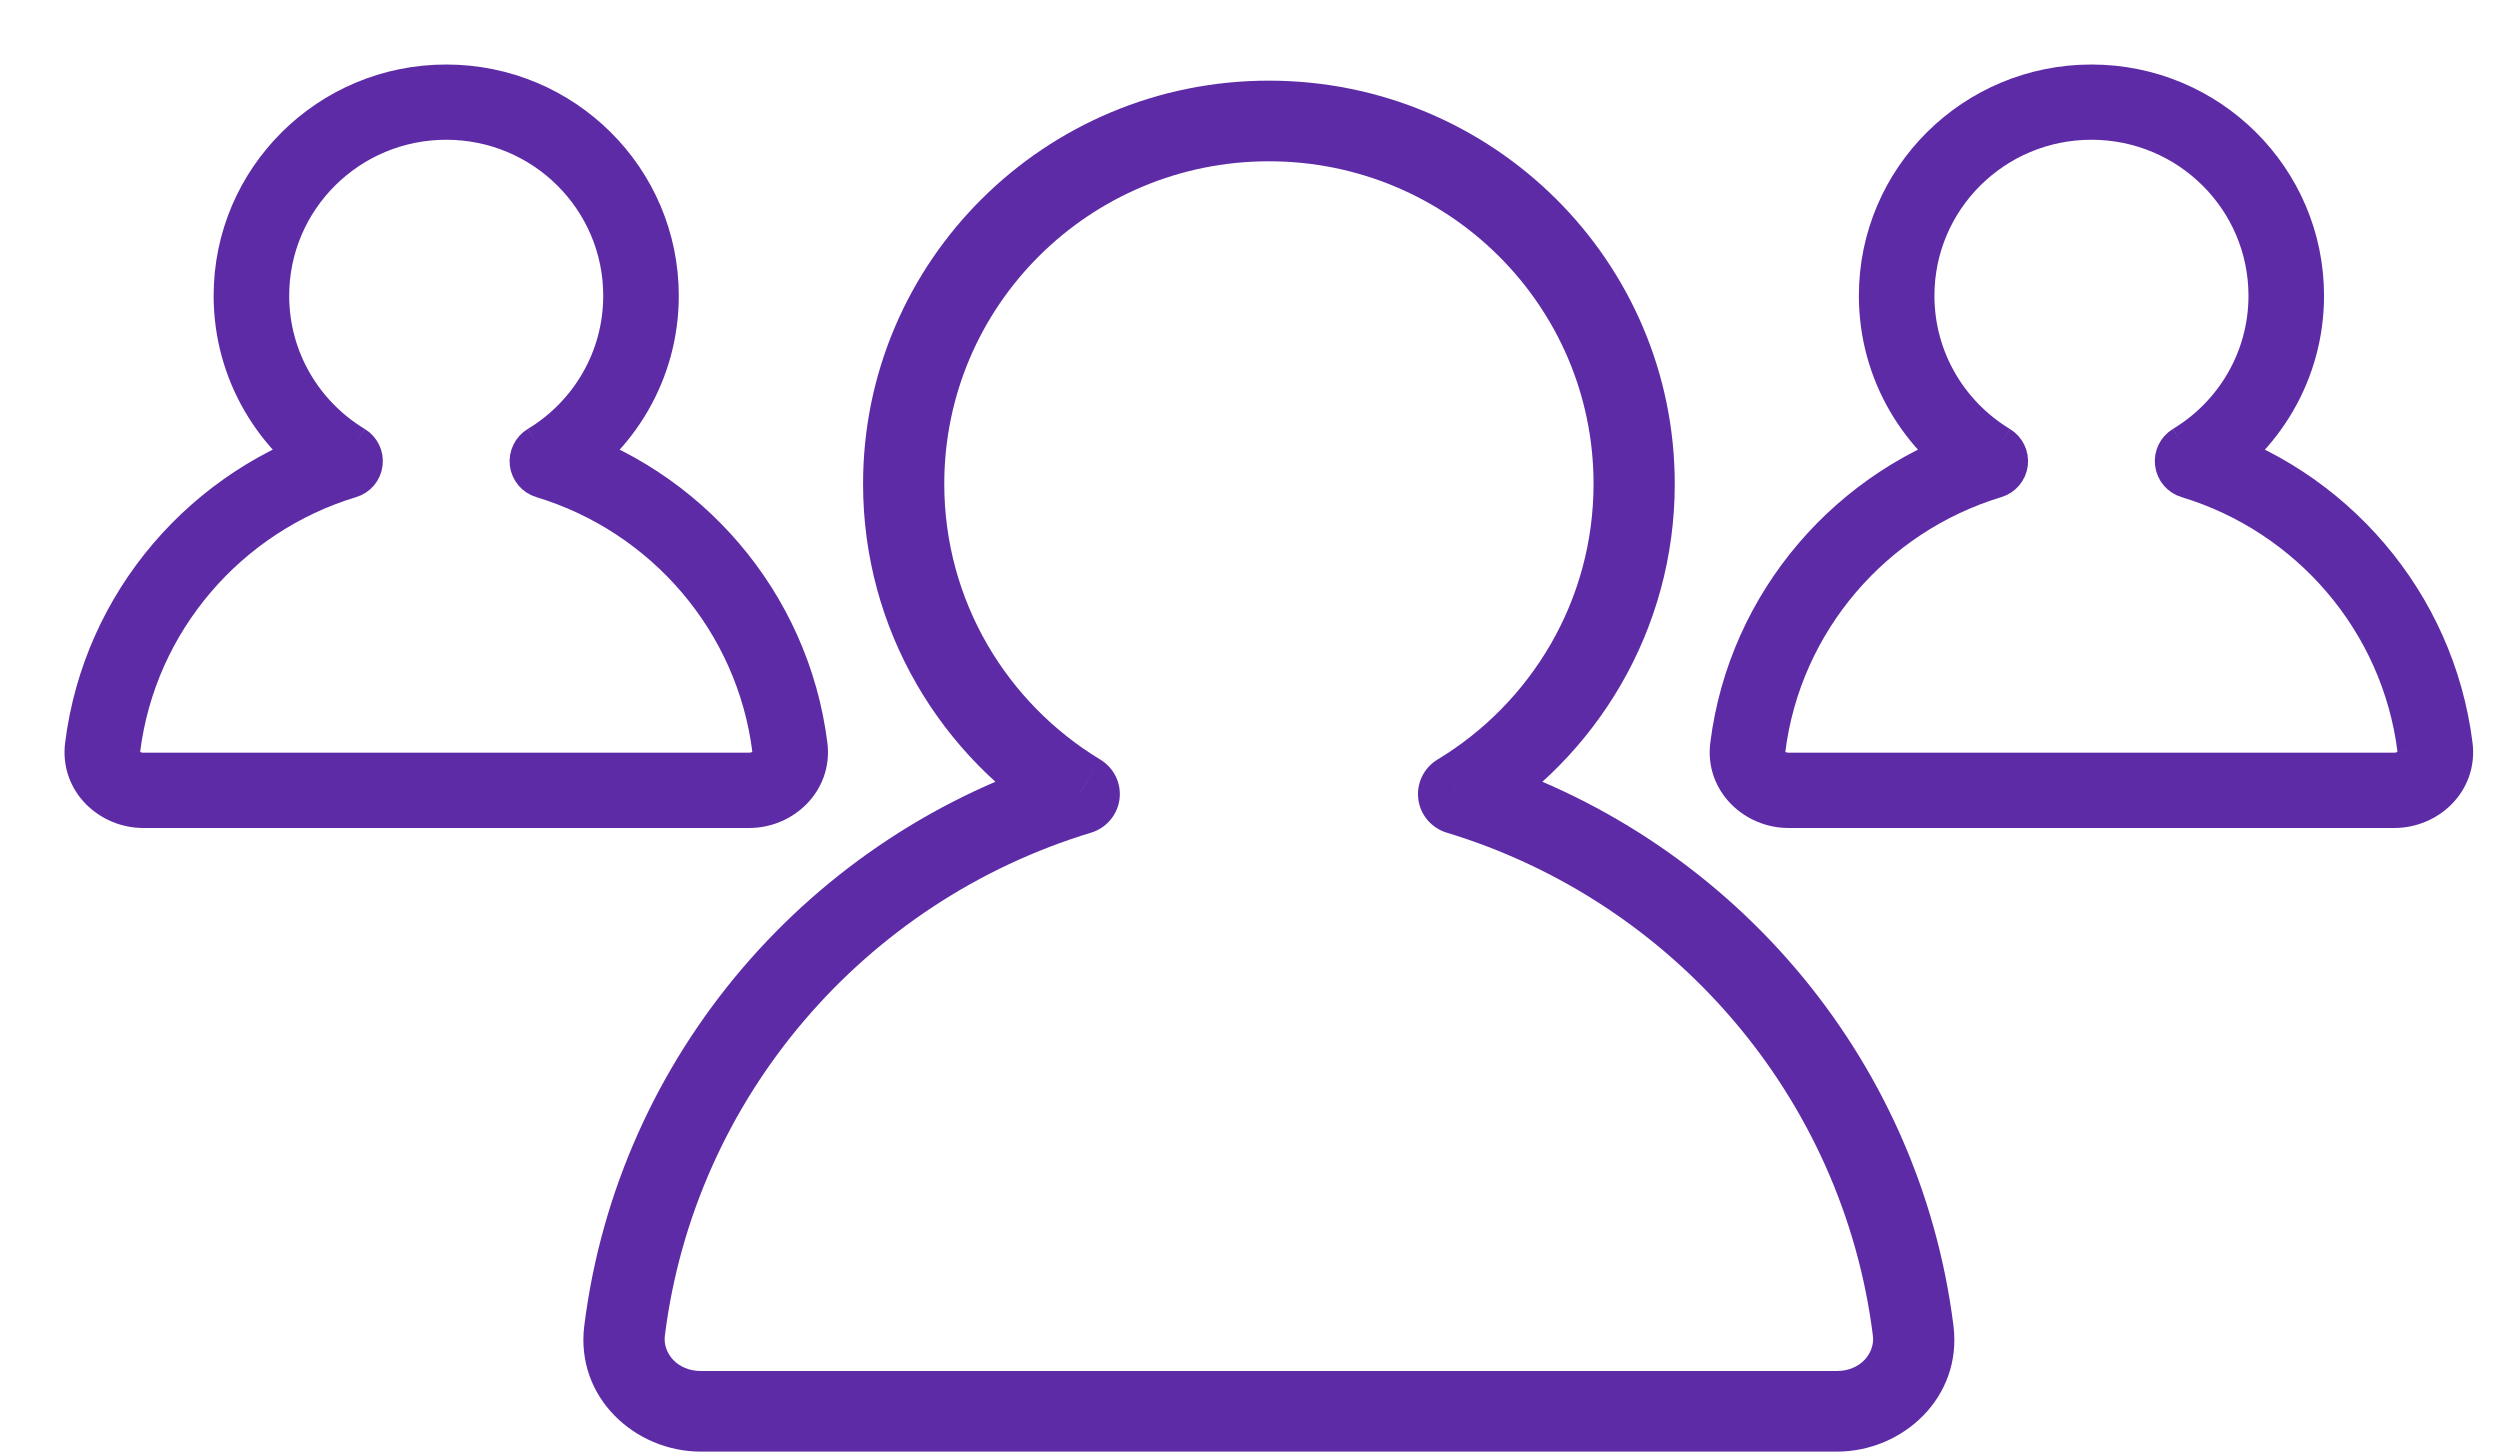 <svg width="31" height="18" viewBox="0 0 31 18" fill="none" xmlns="http://www.w3.org/2000/svg">
<path d="M18.086 9.847L17.824 9.419C17.655 9.522 17.562 9.714 17.587 9.909C17.611 10.105 17.75 10.267 17.939 10.325L18.086 9.847ZM13.383 9.847L13.53 10.325C13.719 10.267 13.857 10.105 13.882 9.909C13.907 9.714 13.814 9.522 13.644 9.419L13.383 9.847ZM19.76 6C19.76 7.448 18.986 8.717 17.824 9.419L18.348 10.274C19.797 9.397 20.767 7.811 20.767 6H19.76ZM15.734 2C17.958 2 19.76 3.791 19.76 6H20.767C20.767 3.239 18.514 1 15.734 1V2ZM11.709 6C11.709 3.791 13.511 2 15.734 2V1C12.955 1 10.702 3.239 10.702 6H11.709ZM13.644 9.419C12.483 8.717 11.709 7.448 11.709 6H10.702C10.702 7.811 11.672 9.397 13.121 10.274L13.644 9.419ZM13.236 9.368C10.059 10.331 7.666 13.08 7.245 16.44L8.244 16.564C8.615 13.602 10.726 11.174 13.53 10.325L13.236 9.368ZM7.245 16.44C7.134 17.328 7.875 18 8.689 18V17C8.392 17 8.218 16.772 8.244 16.564L7.245 16.44ZM8.689 18H22.779V17H8.689V18ZM22.779 18C23.594 18 24.334 17.328 24.223 16.44L23.224 16.564C23.25 16.772 23.076 17 22.779 17V18ZM24.223 16.44C23.802 13.08 21.41 10.331 18.233 9.368L17.939 10.325C20.743 11.174 22.854 13.602 23.224 16.564L24.223 16.44Z" fill="#5E2BA7"/>
<path d="M27.188 5.718L27.048 5.49C26.958 5.545 26.908 5.647 26.922 5.752C26.935 5.856 27.009 5.943 27.11 5.973L27.188 5.718ZM24.68 5.718L24.758 5.973C24.859 5.943 24.933 5.856 24.946 5.752C24.959 5.647 24.909 5.545 24.819 5.49L24.68 5.718ZM28.081 3.667C28.081 4.439 27.668 5.116 27.048 5.49L27.328 5.946C28.1 5.478 28.618 4.633 28.618 3.667H28.081ZM25.934 1.533C27.119 1.533 28.081 2.488 28.081 3.667H28.618C28.618 2.194 27.416 1 25.934 1V1.533ZM23.787 3.667C23.787 2.488 24.748 1.533 25.934 1.533V1C24.451 1 23.25 2.194 23.25 3.667H23.787ZM24.819 5.49C24.2 5.116 23.787 4.439 23.787 3.667H23.25C23.25 4.633 23.767 5.478 24.54 5.946L24.819 5.49ZM24.601 5.463C22.907 5.976 21.631 7.443 21.406 9.235L21.939 9.301C22.137 7.721 23.263 6.426 24.758 5.973L24.601 5.463ZM21.406 9.235C21.347 9.708 21.742 10.067 22.176 10.067V9.533C22.018 9.533 21.925 9.412 21.939 9.301L21.406 9.235ZM22.176 10.067H29.691V9.533H22.176V10.067ZM29.691 10.067C30.126 10.067 30.52 9.708 30.461 9.235L29.928 9.301C29.942 9.412 29.849 9.533 29.691 9.533V10.067ZM30.461 9.235C30.237 7.443 28.961 5.976 27.266 5.463L27.11 5.973C28.605 6.426 29.731 7.721 29.928 9.301L30.461 9.235Z" fill="#5E2BA7"/>
<path d="M27.048 5.49L27.188 5.718L27.11 5.973M27.048 5.49C26.958 5.545 26.908 5.647 26.922 5.752C26.935 5.856 27.009 5.943 27.11 5.973M27.048 5.49C27.668 5.116 28.081 4.439 28.081 3.667M27.048 5.49L27.328 5.946C28.1 5.478 28.618 4.633 28.618 3.667M27.11 5.973L27.266 5.463C28.961 5.976 30.237 7.443 30.461 9.235M27.11 5.973C28.605 6.426 29.731 7.721 29.928 9.301M24.758 5.973L24.68 5.718L24.819 5.49M24.758 5.973C24.859 5.943 24.933 5.856 24.946 5.752C24.959 5.647 24.909 5.545 24.819 5.49M24.758 5.973C23.263 6.426 22.137 7.721 21.939 9.301M24.758 5.973L24.601 5.463C22.907 5.976 21.631 7.443 21.406 9.235M24.819 5.49C24.2 5.116 23.787 4.439 23.787 3.667M24.819 5.49L24.54 5.946C23.767 5.478 23.25 4.633 23.25 3.667M21.673 9.268L21.406 9.235M21.406 9.235L21.939 9.301M21.406 9.235C21.347 9.708 21.742 10.067 22.176 10.067M30.195 9.268L30.461 9.235M30.461 9.235C30.52 9.708 30.126 10.067 29.691 10.067M30.461 9.235L29.928 9.301M28.081 3.667H28.618M28.081 3.667C28.081 2.488 27.119 1.533 25.934 1.533M28.618 3.667C28.618 2.194 27.416 1 25.934 1M25.934 1.533V1M25.934 1.533C24.748 1.533 23.787 2.488 23.787 3.667M25.934 1C24.451 1 23.25 2.194 23.25 3.667M23.787 3.667H23.25M21.939 9.301C21.925 9.412 22.018 9.533 22.176 9.533M22.176 10.067V9.533M22.176 10.067H29.691M22.176 9.533H29.691M29.691 10.067V9.533M29.691 9.533C29.849 9.533 29.942 9.412 29.928 9.301" stroke="#5E2BA7" stroke-width="0.4"/>
<path d="M6.788 5.718L6.648 5.49C6.558 5.545 6.508 5.647 6.521 5.752C6.534 5.856 6.608 5.943 6.709 5.973L6.788 5.718ZM4.279 5.718L4.357 5.973C4.459 5.943 4.532 5.856 4.545 5.752C4.559 5.647 4.509 5.545 4.419 5.49L4.279 5.718ZM7.68 3.667C7.68 4.439 7.268 5.116 6.648 5.49L6.927 5.946C7.7 5.478 8.217 4.633 8.217 3.667H7.68ZM5.533 1.533C6.719 1.533 7.68 2.488 7.68 3.667H8.217C8.217 2.194 7.016 1 5.533 1V1.533ZM3.386 3.667C3.386 2.488 4.348 1.533 5.533 1.533V1C4.051 1 2.849 2.194 2.849 3.667H3.386ZM4.419 5.49C3.799 5.116 3.386 4.439 3.386 3.667H2.849C2.849 4.633 3.367 5.478 4.14 5.946L4.419 5.49ZM4.201 5.463C2.506 5.976 1.23 7.443 1.006 9.235L1.539 9.301C1.736 7.721 2.862 6.426 4.357 5.973L4.201 5.463ZM1.006 9.235C0.947 9.708 1.341 10.067 1.776 10.067V9.533C1.618 9.533 1.525 9.412 1.539 9.301L1.006 9.235ZM1.776 10.067H9.291V9.533H1.776V10.067ZM9.291 10.067C9.725 10.067 10.12 9.708 10.061 9.235L9.528 9.301C9.542 9.412 9.449 9.533 9.291 9.533V10.067ZM10.061 9.235C9.836 7.443 8.56 5.976 6.866 5.463L6.709 5.973C8.204 6.426 9.33 7.721 9.528 9.301L10.061 9.235Z" fill="#5E2BA7"/>
<path d="M6.648 5.49L6.788 5.718L6.709 5.973M6.648 5.49C6.558 5.545 6.508 5.647 6.521 5.752C6.534 5.856 6.608 5.943 6.709 5.973M6.648 5.49C7.268 5.116 7.68 4.439 7.68 3.667M6.648 5.49L6.927 5.946C7.7 5.478 8.217 4.633 8.217 3.667M6.709 5.973L6.866 5.463C8.56 5.976 9.836 7.443 10.061 9.235M6.709 5.973C8.204 6.426 9.33 7.721 9.528 9.301M4.357 5.973L4.279 5.718L4.419 5.49M4.357 5.973C4.459 5.943 4.532 5.856 4.545 5.752C4.559 5.647 4.509 5.545 4.419 5.49M4.357 5.973C2.862 6.426 1.736 7.721 1.539 9.301M4.357 5.973L4.201 5.463C2.506 5.976 1.23 7.443 1.006 9.235M4.419 5.49C3.799 5.116 3.386 4.439 3.386 3.667M4.419 5.49L4.14 5.946C3.367 5.478 2.849 4.633 2.849 3.667M1.272 9.268L1.006 9.235M1.006 9.235L1.539 9.301M1.006 9.235C0.947 9.708 1.341 10.067 1.776 10.067M9.794 9.268L10.061 9.235M10.061 9.235C10.12 9.708 9.725 10.067 9.291 10.067M10.061 9.235L9.528 9.301M7.68 3.667H8.217M7.68 3.667C7.68 2.488 6.719 1.533 5.533 1.533M8.217 3.667C8.217 2.194 7.016 1 5.533 1M5.533 1.533V1M5.533 1.533C4.348 1.533 3.386 2.488 3.386 3.667M5.533 1C4.051 1 2.849 2.194 2.849 3.667M3.386 3.667H2.849M1.539 9.301C1.525 9.412 1.618 9.533 1.776 9.533M1.776 10.067V9.533M1.776 10.067H9.291M1.776 9.533H9.291M9.291 10.067V9.533M9.291 9.533C9.449 9.533 9.542 9.412 9.528 9.301" stroke="#5E2BA7" stroke-width="0.4"/>
</svg>
